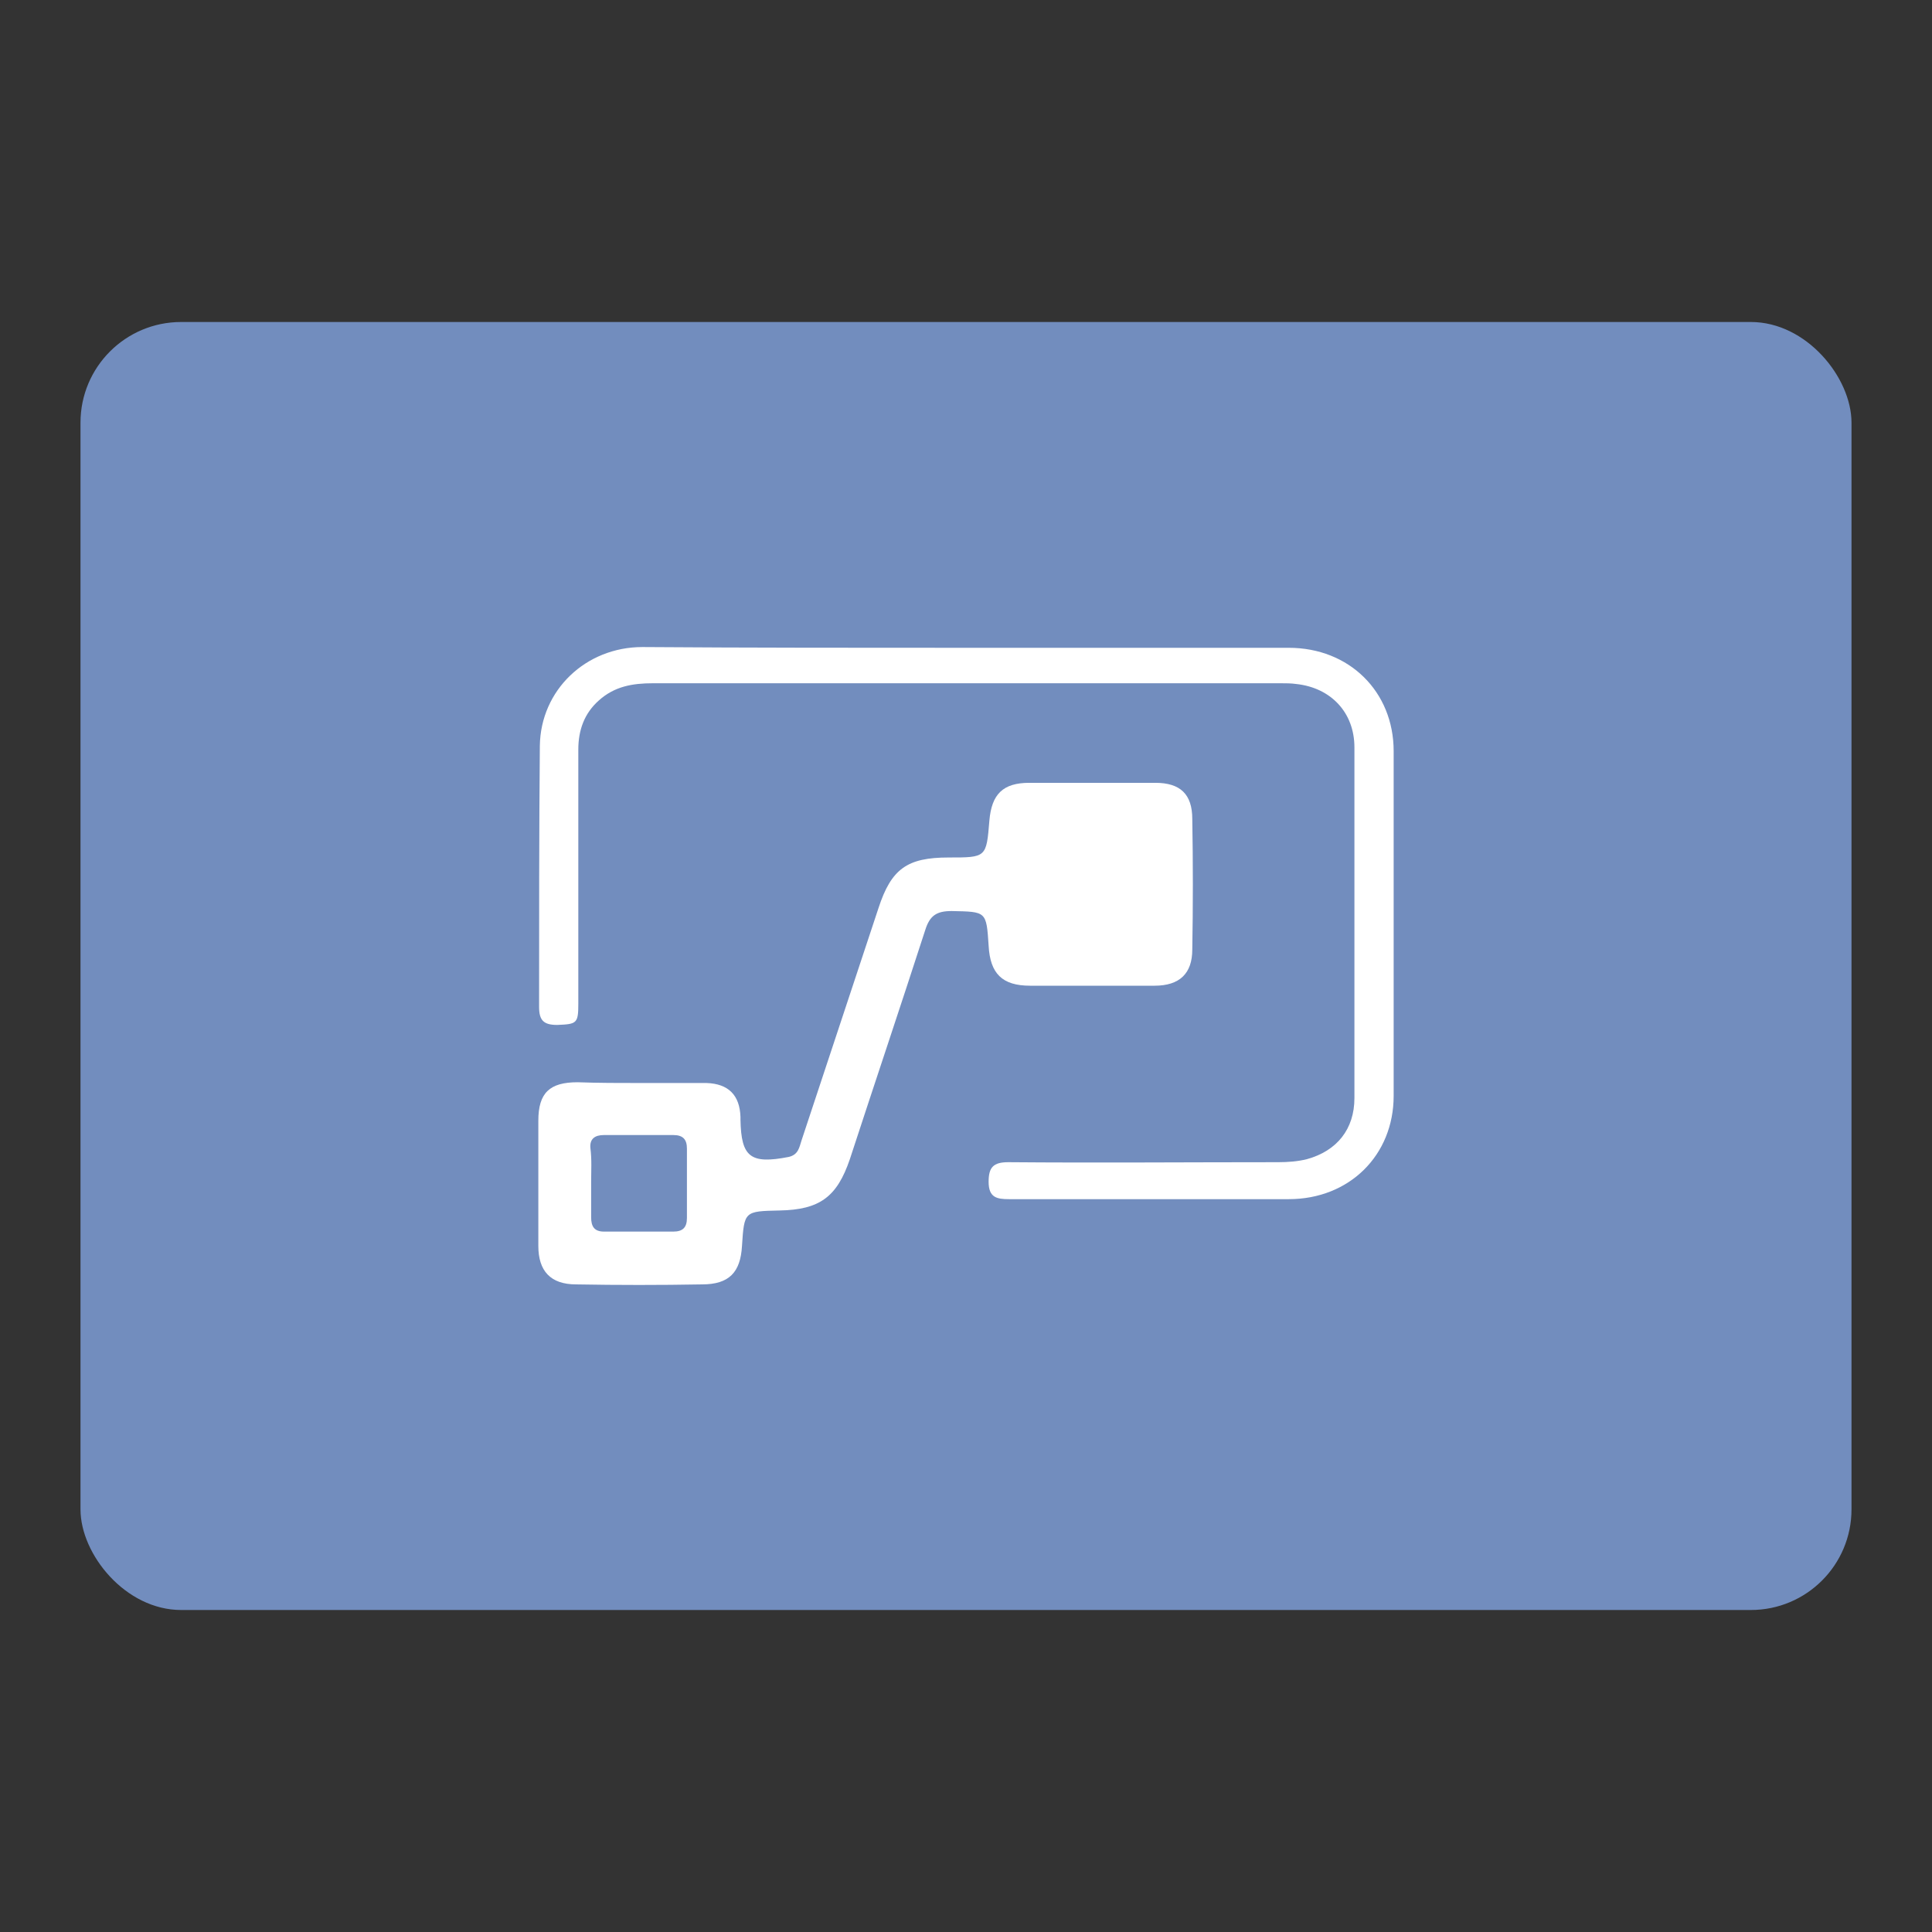 <?xml version="1.0" encoding="UTF-8" standalone="no"?>
<svg
   xml:space="preserve"
   id="Layer_1"
   x="0"
   y="0"
   style="enable-background:new 0 0 192 192"
   version="1.1"
   viewBox="0 0 192 192"
   sodipodi:docname="microsoft_flow.svg"
   inkscape:version="1.2.2 (b0a8486541, 2022-12-01)"
   inkscape:export-filename="microsoft_flow.png"
   inkscape:export-xdpi="96"
   inkscape:export-ydpi="96"
   xmlns:inkscape="http://www.inkscape.org/namespaces/inkscape"
   xmlns:sodipodi="http://sodipodi.sourceforge.net/DTD/sodipodi-0.dtd"
   xmlns="http://www.w3.org/2000/svg"
   xmlns:svg="http://www.w3.org/2000/svg"><rect x="0" y="0" width="192" height="192" fill="#333333" stroke="none"/><defs
     id="defs13" /><sodipodi:namedview
     id="namedview11"
     pagecolor="#505050"
     bordercolor="#eeeeee"
     borderopacity="1"
     inkscape:showpageshadow="0"
     inkscape:pageopacity="0"
     inkscape:pagecheckerboard="0"
     inkscape:deskcolor="#d1d1d1"
     showgrid="false"
     inkscape:zoom="0.86915209"
     inkscape:cx="-140.36669"
     inkscape:cy="262.8999"
     inkscape:window-width="1884"
     inkscape:window-height="1055"
     inkscape:window-x="36"
     inkscape:window-y="0"
     inkscape:window-maximized="1"
     inkscape:current-layer="Layer_1" /><style
     id="style2">.st1{fill:#fff}</style><rect
     style="fill:#728dbe;fill-opacity:1;stroke-width:7.864;stroke-linecap:round;stroke-linejoin:round;paint-order:stroke fill markers"
     id="rect448"
     width="176"
     height="128"
     x="8"
     y="32"
     rx="10" /><path
     d="m 63.619,107.628 h 6.596 c 2.174,0.075 3.298,1.199 3.373,3.373 v 0.3 c 0.075,3.673 0.974,4.422 4.797,3.673 0.974,-0.225 1.049,-0.974 1.274,-1.649 2.549,-7.72 5.097,-15.366 7.646,-23.086 1.274,-3.898 2.848,-5.022 6.971,-5.022 3.748,0 3.748,0 4.048,-3.673 0.225,-2.623 1.349,-3.748 3.973,-3.748 h 12.518 c 2.474,0 3.673,1.124 3.673,3.598 0.075,4.347 0.075,8.62 0,12.967 0,2.399 -1.274,3.598 -3.748,3.598 h -12.368 c -2.773,0 -3.973,-1.199 -4.123,-3.973 -0.225,-3.448 -0.225,-3.373 -3.673,-3.448 -1.499,0 -2.174,0.45 -2.623,1.874 -2.474,7.646 -5.022,15.216 -7.496,22.787 -1.274,3.748 -2.998,5.022 -6.971,5.097 -3.523,0.075 -3.523,0.075 -3.748,3.523 -0.15,2.623 -1.274,3.823 -3.973,3.823 -4.198,0.075 -8.32,0.075 -12.518,0 -2.549,0 -3.748,-1.349 -3.748,-3.823 v -12.443 c 0,-2.773 1.124,-3.823 3.898,-3.823 2.099,0.075 4.123,0.075 6.221,0.075 z m -4.872,9.819 v 3.523 c 0,0.899 0.3,1.424 1.274,1.424 h 6.896 c 0.899,0 1.349,-0.375 1.349,-1.349 v -6.896 c 0,-0.899 -0.375,-1.349 -1.349,-1.349 h -6.896 c -0.899,0 -1.424,0.375 -1.349,1.274 0.15,1.199 0.075,2.249 0.075,3.373 z"
     class="st1"
     id="path6"
     style="stroke-width:0.75" /><path
     d="m 96.075,64.378 h 32.006 c 5.996,0 10.419,4.347 10.419,10.269 v 34.255 c 0,5.922 -4.422,10.269 -10.419,10.269 h -27.809 c -1.199,0 -2.024,-0.15 -2.024,-1.724 0,-1.424 0.45,-1.949 1.949,-1.949 8.92,0.075 17.914,0 26.834,0 0.974,0 1.949,-0.075 2.848,-0.3 2.998,-0.825 4.722,-2.998 4.722,-6.071 V 74.272 c 0,-3.448 -2.324,-5.922 -5.772,-6.296 C 128.306,67.901 127.781,67.901 127.257,67.901 H 64.893 c -2.024,0 -3.823,0.3 -5.397,1.724 -1.424,1.274 -2.024,2.923 -2.024,4.872 v 25.26 c 0,1.949 -0.15,2.024 -2.099,2.099 -1.349,0 -1.799,-0.45 -1.799,-1.799 0,-8.62 0,-17.315 0.075,-25.935 0.075,-5.547 4.572,-9.819 10.194,-9.819 10.644,0.075 21.437,0.075 32.231,0.075 z"
     class="st1"
     id="path8"
     style="stroke-width:0.75" /></svg>
